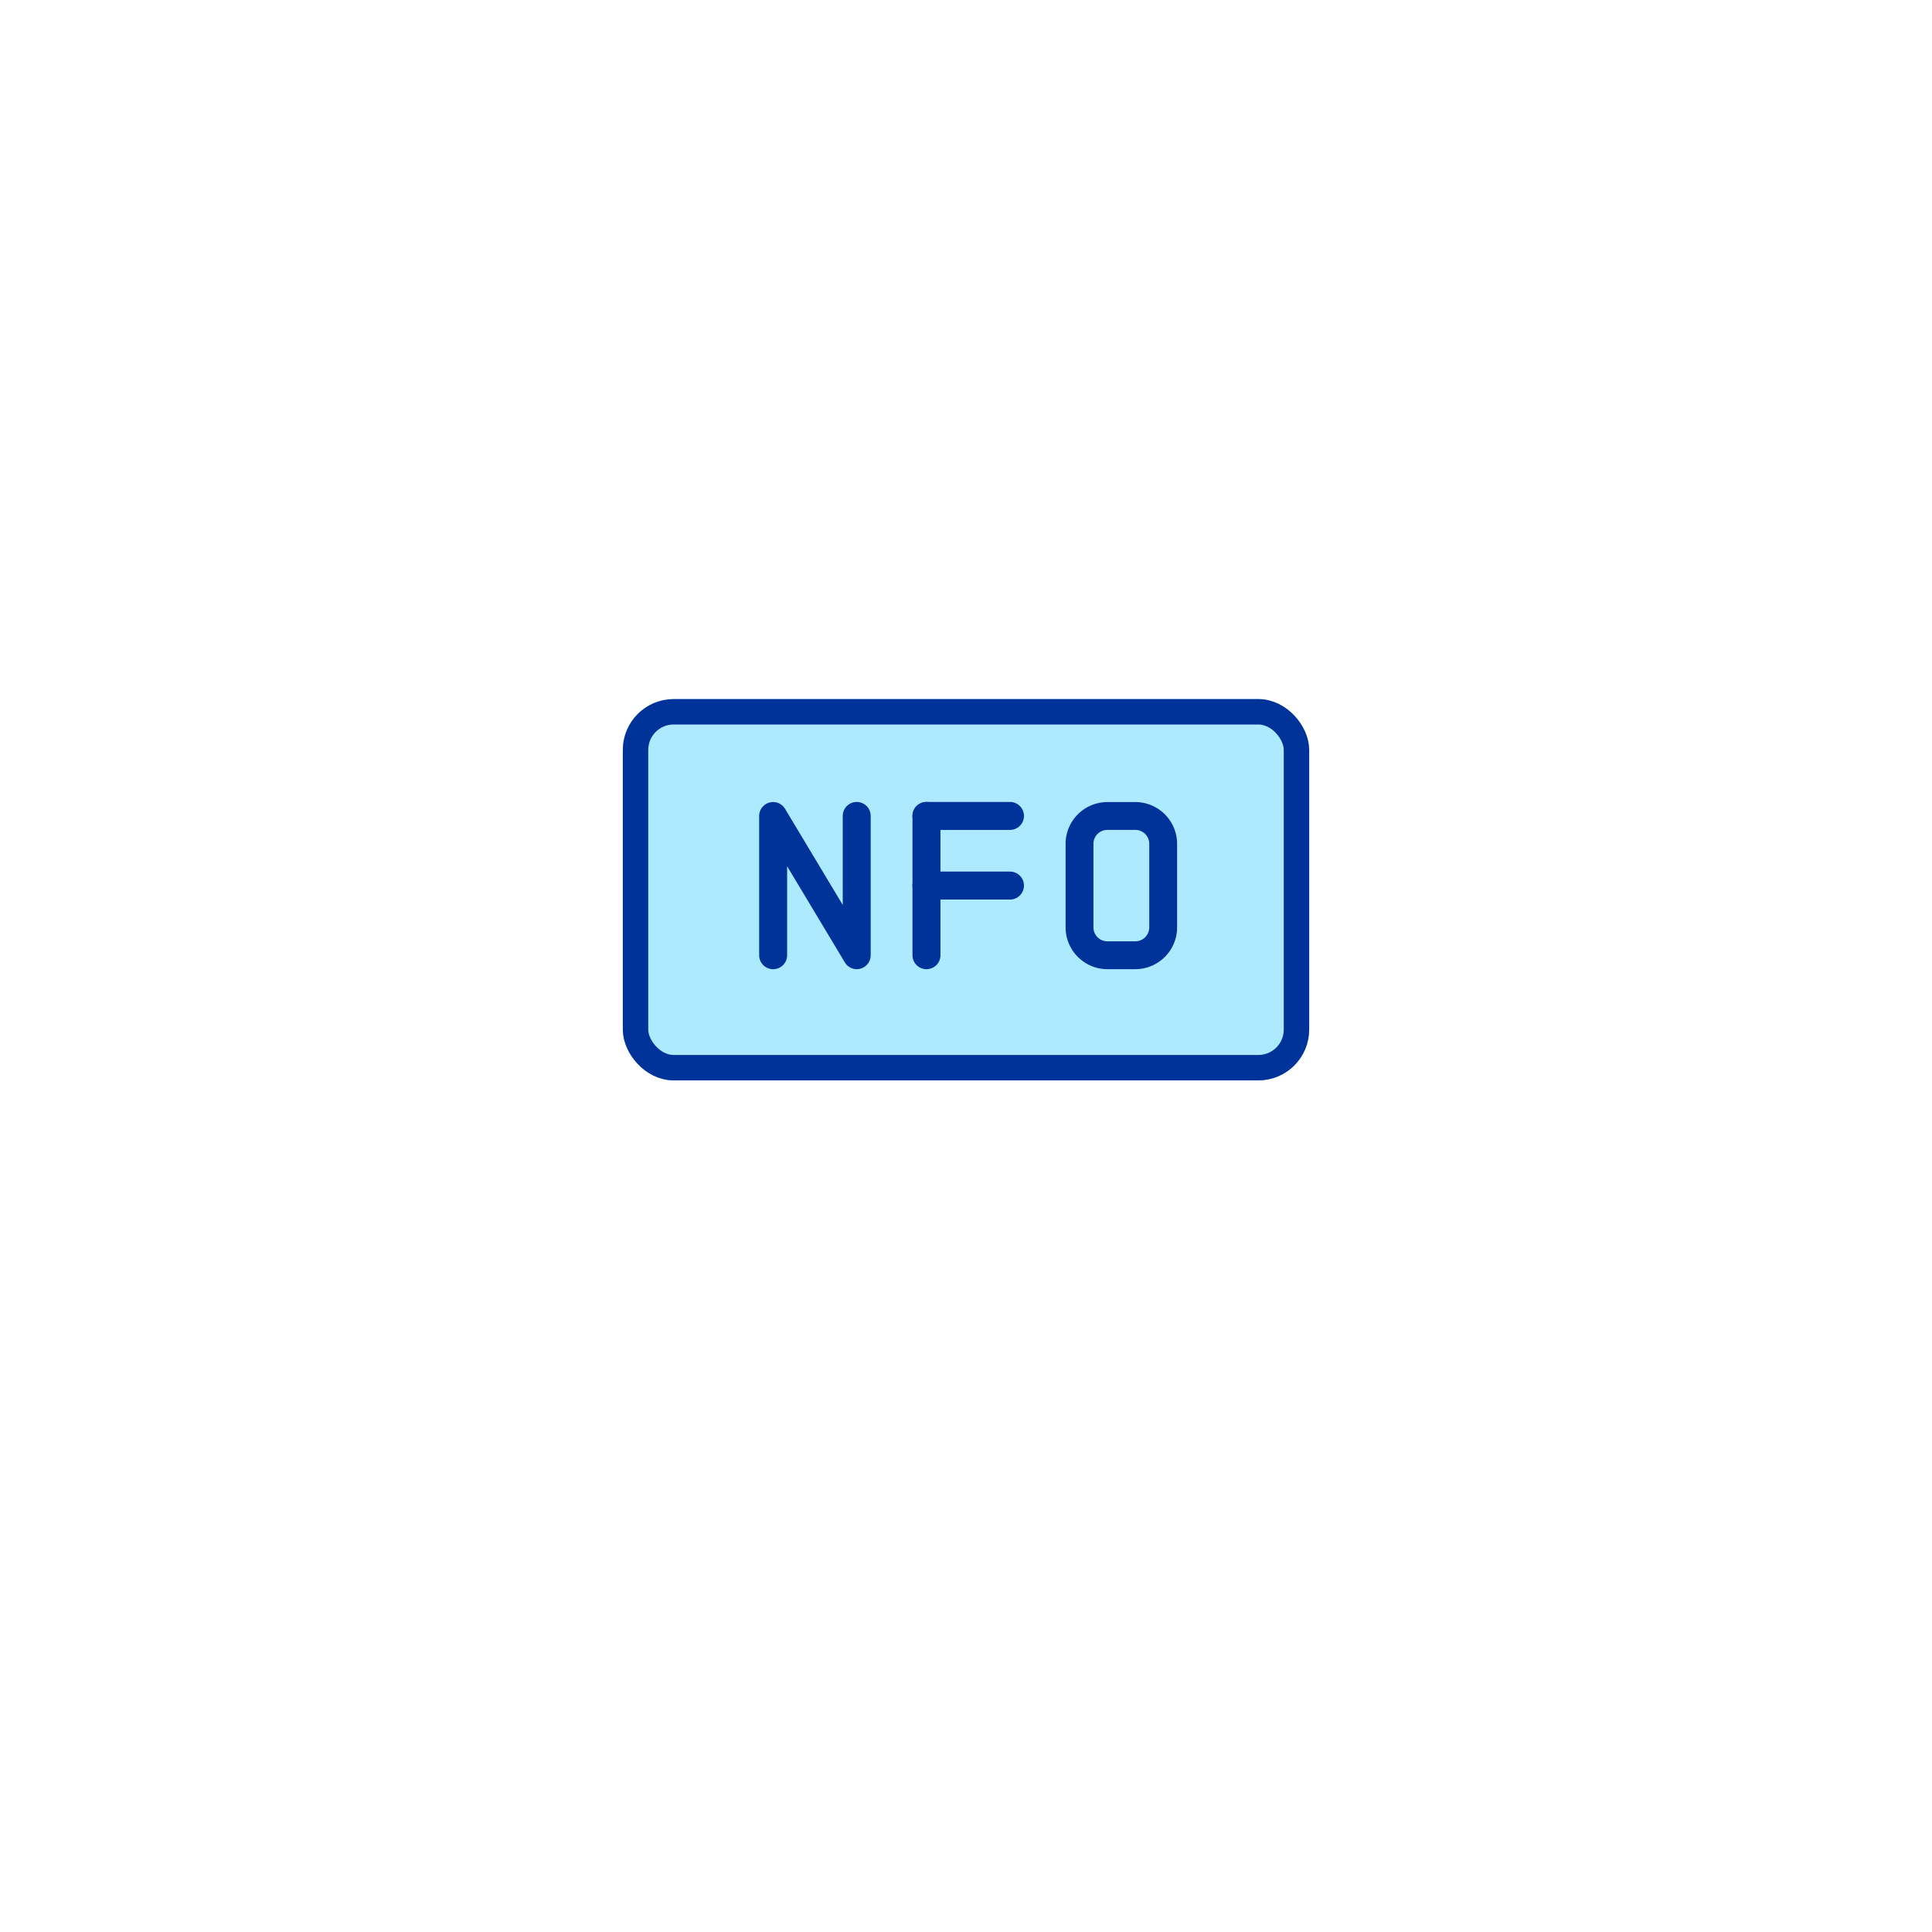 <svg xmlns="http://www.w3.org/2000/svg" xmlns:xlink="http://www.w3.org/1999/xlink" width="76" height="76" viewBox="0 0 76 76">
  <defs>
    <filter id="Ellipse_322" x="0" y="0" width="76" height="76" filterUnits="userSpaceOnUse">
      <feOffset dy="3" input="SourceAlpha"/>
      <feGaussianBlur stdDeviation="5" result="blur"/>
      <feFlood flood-color="#0e4e95"/>
      <feComposite operator="in" in2="blur"/>
      <feComposite in="SourceGraphic"/>
    </filter>
  </defs>
  <g id="Group_13801" data-name="Group 13801" transform="translate(-247 -116)">
    <g transform="matrix(1, 0, 0, 1, 247, 116)" filter="url(#Ellipse_322)">
      <circle id="Ellipse_322-2" data-name="Ellipse 322" cx="23" cy="23" r="23" transform="translate(15 12)" fill="#fff"/>
    </g>
    <g id="Group_10707" data-name="Group 10707" transform="translate(271.5 143.641)">
      <g id="Rectangle_6128" data-name="Rectangle 6128" transform="translate(0 -0.141)" fill="#aceaff" stroke="#039" stroke-width="1">
        <rect width="27" height="15" rx="2" stroke="none"/>
        <rect x="0.5" y="0.5" width="26" height="14" rx="1.5" fill="none"/>
      </g>
      <path id="Path_14986" data-name="Path 14986" d="M294.583,474.992h-1.1a1.645,1.645,0,0,1-1.643-1.643v-3.287a1.645,1.645,0,0,1,1.643-1.644h1.1a1.646,1.646,0,0,1,1.643,1.644v3.287A1.645,1.645,0,0,1,294.583,474.992Zm-1.1-5.479a.548.548,0,0,0-.548.548v3.287a.548.548,0,0,0,.548.548h1.1a.548.548,0,0,0,.548-.548v-3.287a.548.548,0,0,0-.548-.548Zm0,0" transform="translate(-274.422 -464.508)" fill="#039"/>
      <path id="Path_14988" data-name="Path 14988" d="M178.574,469.514h-3.287a.548.548,0,1,1,0-1.1h3.287a.548.548,0,1,1,0,1.1Zm0,0" transform="translate(-163.344 -464.508)" fill="#039"/>
      <path id="Path_14989" data-name="Path 14989" d="M178.574,522.745h-3.287a.548.548,0,1,1,0-1.1h3.287a.548.548,0,0,1,0,1.1Zm0,0" transform="translate(-163.344 -515)" fill="#039"/>
      <path id="Path_14987" data-name="Path 14987" d="M61.471,474.981a.547.547,0,0,1-.469-.266l-2.27-3.783v3.5a.548.548,0,0,1-1.1,0v-5.479a.548.548,0,0,1,1.017-.282l2.27,3.782v-3.5a.548.548,0,1,1,1.1,0v5.479a.548.548,0,0,1-.4.528A.533.533,0,0,1,61.471,474.981Zm0,0" transform="translate(-52.268 -464.497)" fill="#039"/>
      <path id="Path_14990" data-name="Path 14990" d="M175.287,474.992a.548.548,0,0,1-.548-.548v-5.479a.548.548,0,1,1,1.1,0v5.479A.548.548,0,0,1,175.287,474.992Zm0,0" transform="translate(-163.344 -464.508)" fill="#039"/>
    </g>
  </g>
</svg>

